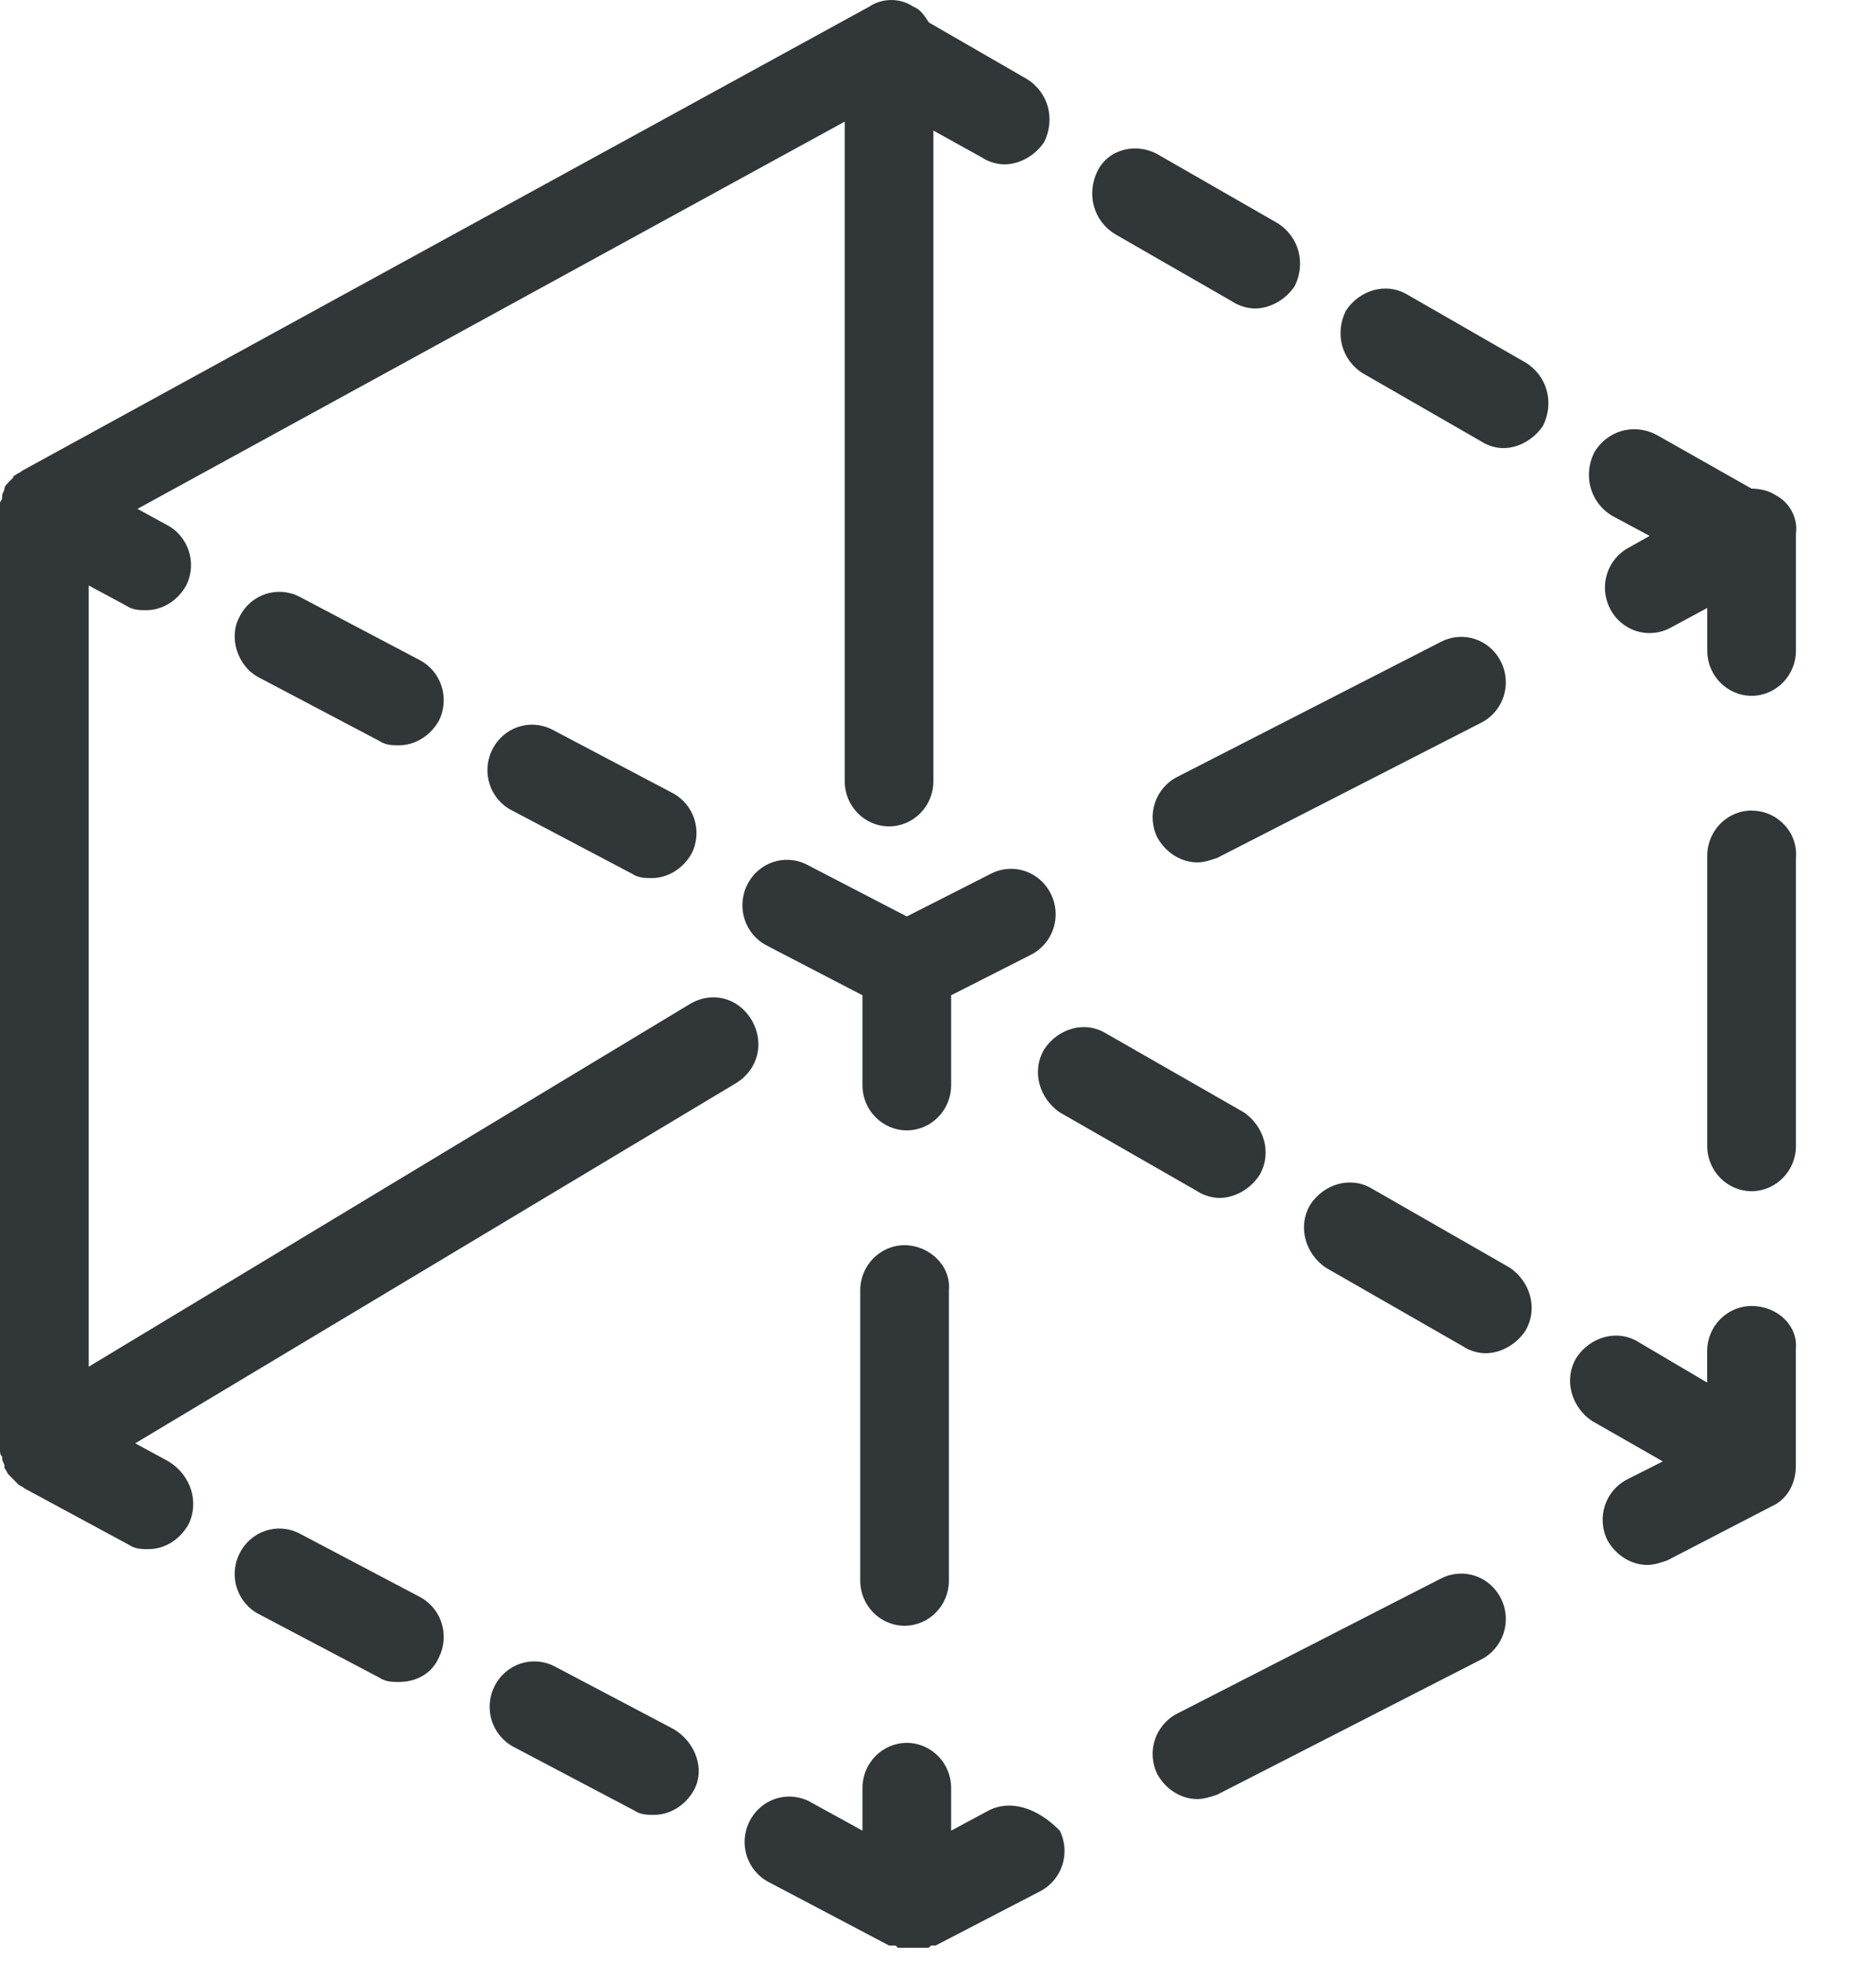 <svg xmlns="http://www.w3.org/2000/svg" width="22" height="23" fill="none" viewBox="0 0 22 23">
    <path fill="#313638" fill-rule="evenodd" d="M1.586 16.922l.39.212c.26.158.364.475.234.739-.104.185-.286.29-.468.29-.078 0-.156 0-.234-.053l-1.222-.66c-.013-.013-.026-.02-.039-.026-.013-.007-.026-.013-.039-.026l-.026-.027-.052-.053-.026-.026c-.013-.013-.02-.026-.026-.04-.007-.013-.013-.026-.026-.04v-.026c0-.013-.007-.026-.013-.04-.007-.012-.013-.026-.013-.039v-.026C0 17.054 0 17.028 0 17V5.888c.026-.026.026-.053.026-.079 0-.013.006-.026.013-.04.006-.013.013-.026.013-.04 0-.026.026-.052.052-.078l.052-.053c0-.027.026-.027.026-.027.013-.013.026-.02.039-.026.013-.007.026-.013.039-.026L10.192.079c.156-.105.364-.105.52 0 .078.027.13.106.182.185l1.144.66c.26.158.338.475.208.74-.104.158-.286.263-.468.263-.078 0-.182-.026-.26-.079l-.572-.317v7.63c0 .29-.234.528-.52.528-.286 0-.52-.238-.52-.528V1.426l-8.294 4.54.338.185c.26.132.364.449.234.713-.104.185-.286.29-.468.29-.078 0-.156 0-.234-.052l-.442-.238v9.16l7.046-4.25c.26-.158.572-.079.728.185.156.264.078.581-.182.74l-7.046 4.223zM12.87 2.006c-.13.264-.052.581.208.74l1.378.792c.078.052.182.079.26.079.182 0 .364-.106.468-.264.13-.264.052-.581-.208-.74l-1.378-.791c-.26-.159-.598-.08-.728.184zm3.12 2.376c-.26-.158-.338-.475-.207-.739.155-.237.467-.343.728-.185l1.378.792c.26.159.338.476.207.74-.104.158-.285.264-.468.264-.078 0-.181-.027-.26-.08l-1.377-.792zm4.55 1.347c.105 0 .209.026.287.079.156.08.26.264.234.449V7.63c0 .29-.234.528-.52.528-.286 0-.52-.238-.52-.528v-.502l-.442.238c-.26.132-.572.026-.702-.238s-.026-.58.234-.713l.234-.132-.442-.237c-.26-.159-.338-.476-.208-.74.156-.264.468-.343.728-.21l1.118.633zM16.9 7.524l-3.093 1.584c-.26.132-.364.449-.234.713.104.184.286.29.468.29.078 0 .156-.026.234-.053l3.094-1.584c.26-.132.364-.449.234-.713-.13-.264-.442-.37-.702-.237zm-4.576 2.957c.13.264.026.58-.234.713l-.936.475v1.056c0 .29-.234.528-.52.528-.286 0-.52-.238-.52-.528v-1.056l-1.118-.581c-.26-.132-.364-.449-.234-.713.13-.264.442-.37.702-.237l1.17.607.988-.502c.26-.132.572-.026.702.238zm-1.716 4.118c-.286 0-.52.238-.52.528v3.406c0 .29.234.528.52.528.286 0 .52-.238.52-.528v-3.406c.026-.29-.234-.528-.52-.528zm9.932.713c-.286 0-.52.238-.52.528v.37l-.806-.476c-.26-.158-.572-.052-.728.185-.156.264-.052.581.182.74l.832.475-.416.21c-.26.133-.364.45-.234.714.104.184.286.29.468.29.078 0 .156-.026.234-.053l1.222-.633c.182-.08.286-.264.286-.476v-1.372c.026-.264-.208-.502-.52-.502zm-3.64 3.194l-3.093 1.584c-.26.132-.364.45-.234.713.104.185.286.29.468.29.078 0 .156-.026.234-.052l3.094-1.584c.26-.132.364-.45.234-.713-.13-.264-.442-.37-.702-.238zm-5.746 2.957l.442-.237c.26-.132.572-.027.832.237.13.264.026.581-.234.713l-1.222.634h-.052c-.015.015-.021.021-.029.024-.005.002-.012.002-.023.002h-.338c-.015-.015-.021-.022-.029-.024-.005-.002-.012-.002-.023-.002h-.052l-1.404-.74c-.26-.132-.364-.448-.234-.712.13-.264.442-.37.702-.238l.624.343v-.501c0-.29.234-.528.52-.528.286 0 .52.237.52.528v.501zm9.387-11.96c-.287 0-.52.239-.52.529v3.405c0 .29.233.529.52.529.285 0 .52-.238.52-.528v-3.38c.026-.29-.209-.554-.52-.554zm-13.131.74l-1.404-.74c-.26-.131-.364-.448-.234-.712.13-.264.442-.37.702-.238l1.404.74c.26.132.364.448.234.712-.104.185-.286.29-.468.29-.078 0-.156 0-.234-.052zM3.042 7.946l1.404.74c.078.052.156.052.234.052.182 0 .364-.105.468-.29.13-.264.026-.581-.234-.713l-1.404-.74c-.26-.131-.572-.026-.702.238-.13.238-.026.581.234.713zm4.862 12.329l-1.404-.74c-.26-.131-.572-.026-.702.238s-.026.581.234.713l1.404.74c.078.052.156.052.234.052.182 0 .364-.105.468-.29.13-.238.026-.555-.234-.713zm-2.99-1.557c.26.132.364.448.234.712-.078.185-.26.29-.468.29-.078 0-.156 0-.234-.052l-1.404-.74c-.26-.131-.364-.448-.234-.712.13-.264.442-.37.702-.238l1.404.74zm9.386-4.673c.182 0 .364-.106.468-.264.156-.264.052-.581-.182-.74l-1.612-.923c-.26-.159-.572-.053-.728.184-.156.264-.052.581.182.74l1.612.924c.078.052.182.079.26.079zm3.406.818c.234.159.338.475.182.74-.104.158-.286.263-.468.263-.078 0-.182-.026-.26-.079l-1.612-.924c-.234-.158-.338-.475-.182-.74.156-.237.468-.342.728-.184l1.612.924z" clip-rule="evenodd"/>
</svg>
